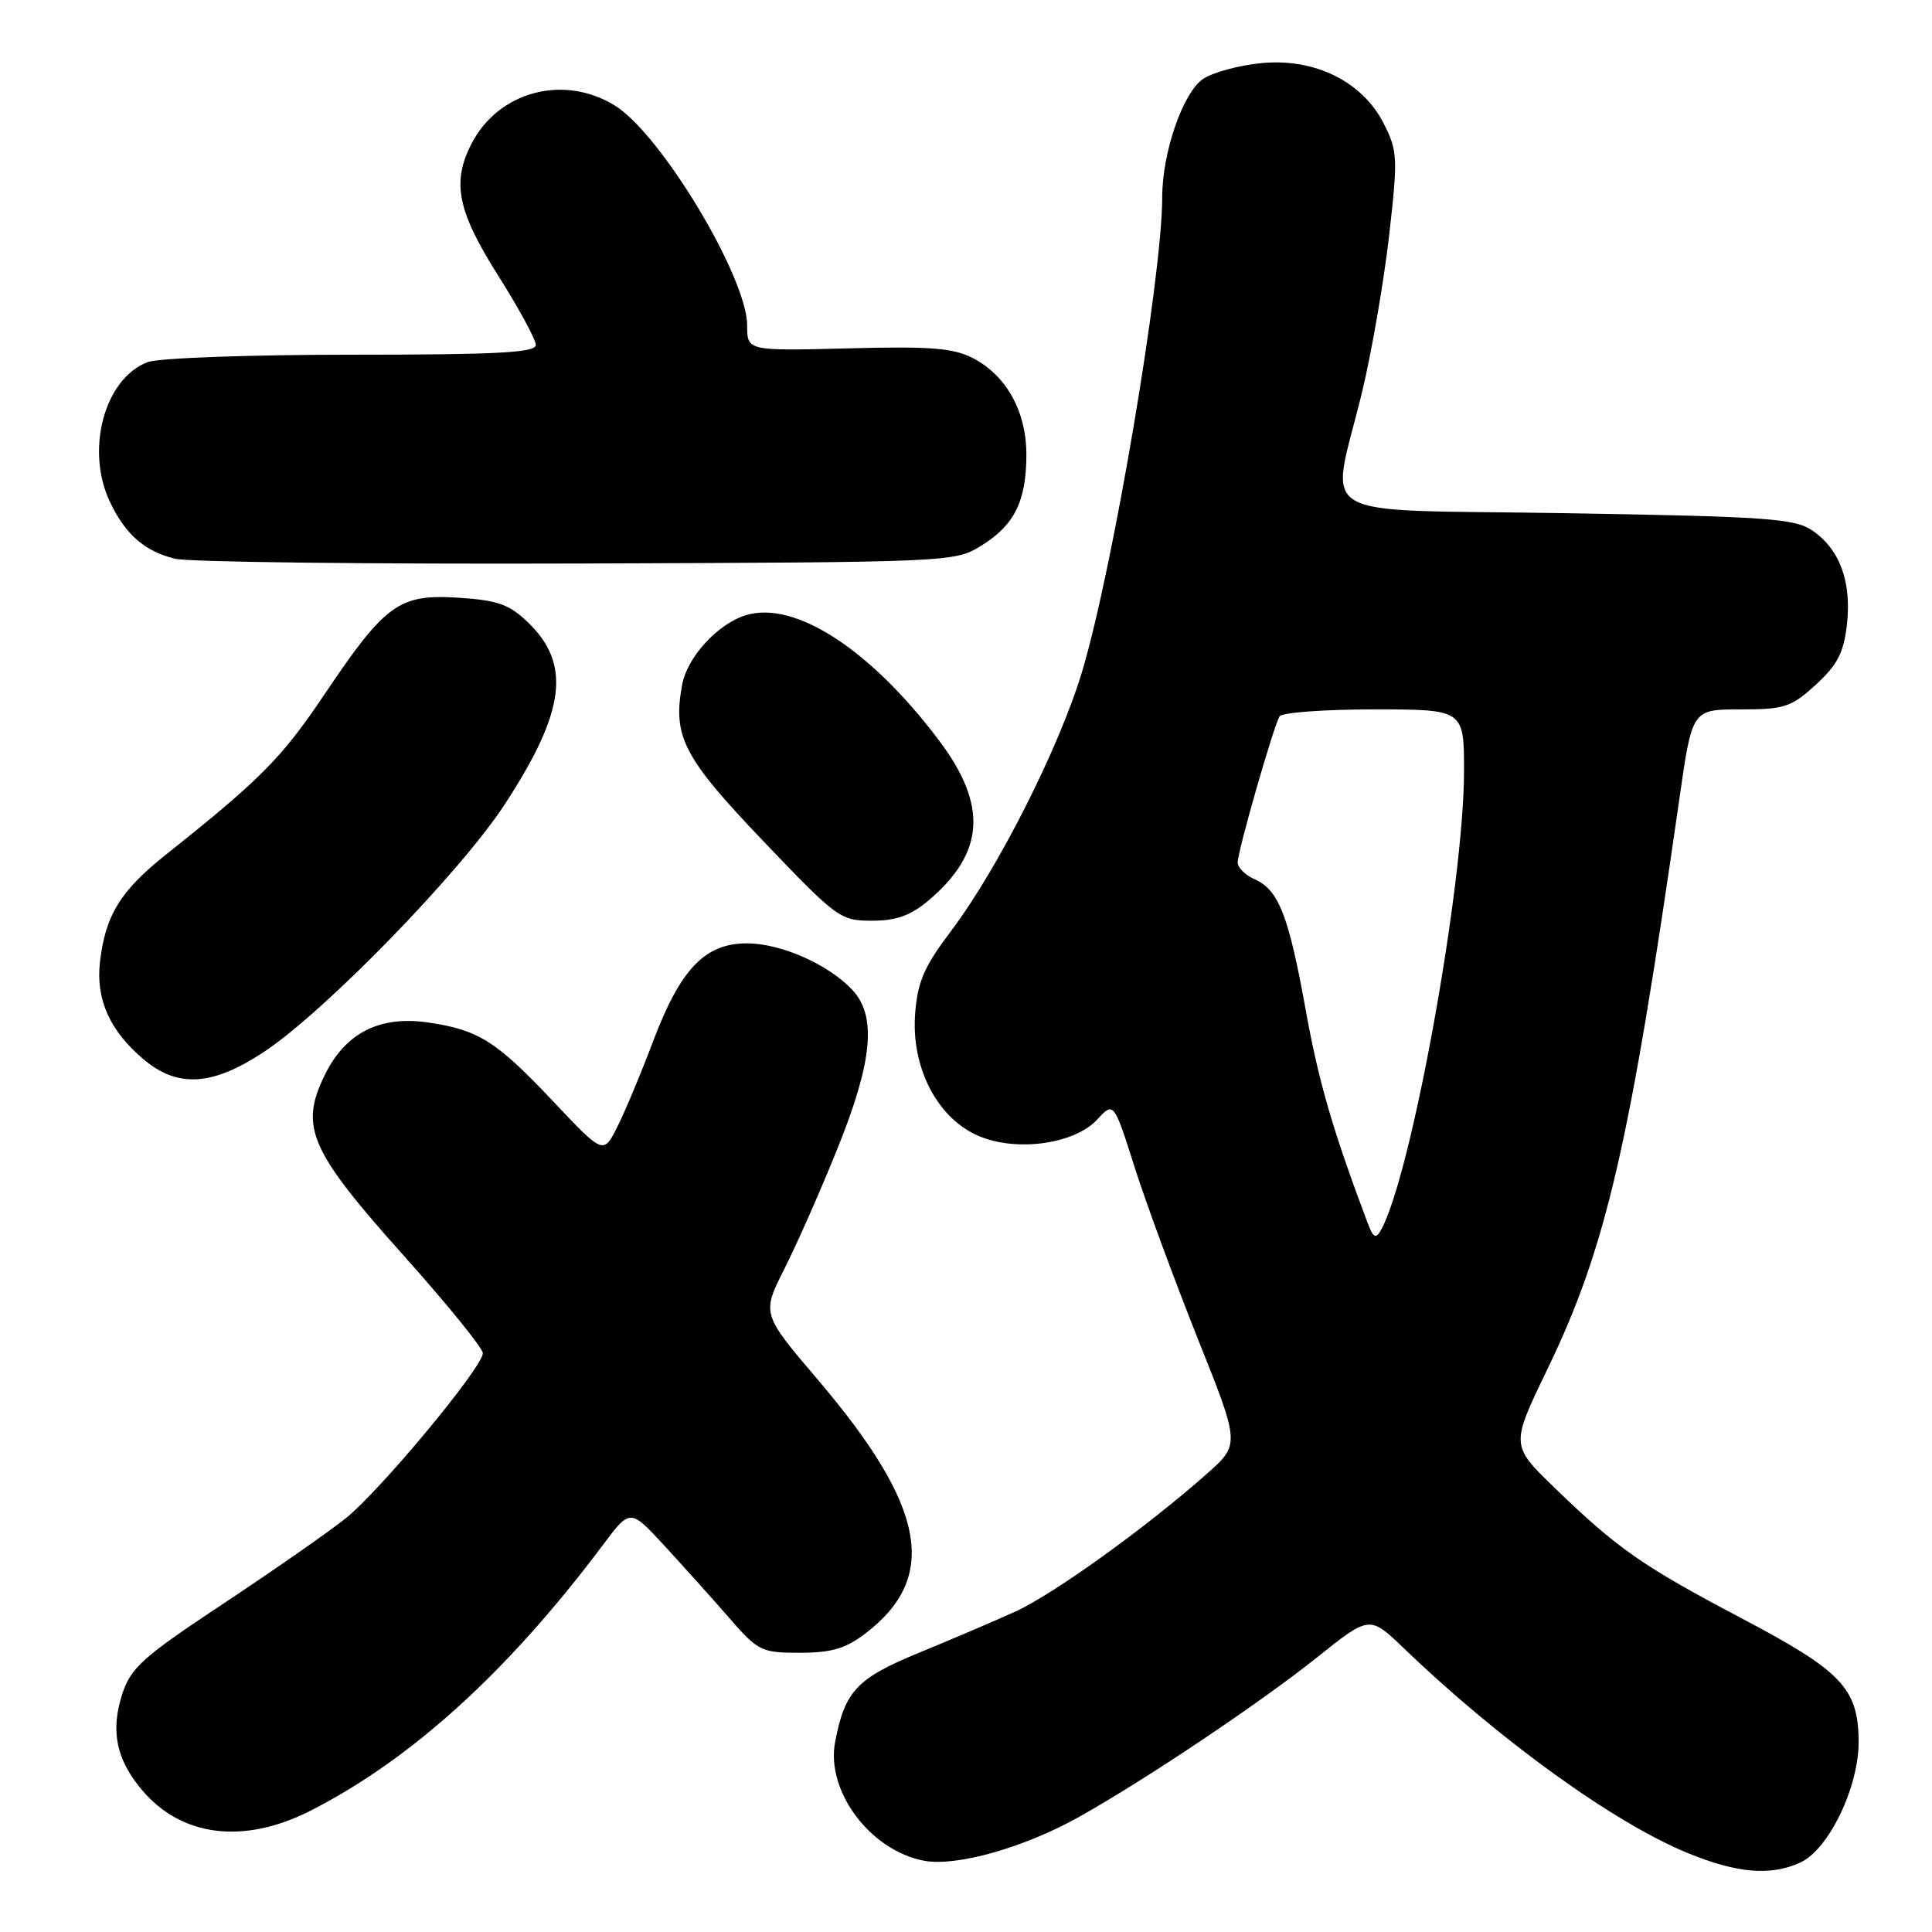 <?xml version="1.0" encoding="UTF-8" standalone="no"?>
<!DOCTYPE svg PUBLIC "-//W3C//DTD SVG 1.1//EN" "http://www.w3.org/Graphics/SVG/1.1/DTD/svg11.dtd" >
<svg xmlns="http://www.w3.org/2000/svg" xmlns:xlink="http://www.w3.org/1999/xlink" version="1.1" viewBox="0 0 256 256">
 <g >
 <path fill="currentColor"
d=" M 238.54 246.80 C 242.34 245.07 246.35 236.71 246.28 230.64 C 246.20 223.68 244.01 221.40 230.65 214.37 C 217.65 207.52 214.29 205.18 205.94 197.09 C 200.17 191.50 200.17 191.50 205.05 181.40 C 212.84 165.26 215.94 151.82 222.54 105.75 C 224.22 94.00 224.22 94.00 230.62 94.00 C 236.47 94.00 237.34 93.71 240.61 90.72 C 243.48 88.09 244.30 86.49 244.73 82.73 C 245.36 77.08 243.77 72.76 240.15 70.30 C 237.79 68.70 234.22 68.45 207.50 68.00 C 173.00 67.43 176.28 69.38 180.49 51.91 C 181.76 46.63 183.36 37.35 184.06 31.28 C 185.24 20.88 185.20 20.01 183.35 16.37 C 180.52 10.80 174.24 7.69 167.17 8.36 C 164.24 8.64 160.77 9.57 159.46 10.43 C 156.77 12.19 154.00 20.17 154.00 26.13 C 154.00 36.71 147.47 75.38 143.38 89.00 C 140.38 99.00 132.24 115.12 126.04 123.33 C 122.45 128.09 121.58 130.08 121.26 134.32 C 120.74 141.23 123.97 147.75 129.17 150.29 C 134.13 152.72 142.23 151.74 145.38 148.35 C 147.58 145.97 147.58 145.97 150.37 154.74 C 151.91 159.56 155.68 169.78 158.74 177.45 C 164.31 191.39 164.31 191.39 159.91 195.29 C 151.80 202.47 139.55 211.27 134.50 213.56 C 131.75 214.81 126.00 217.26 121.72 219.02 C 113.54 222.38 111.94 224.09 110.66 230.81 C 109.41 237.33 115.32 245.22 122.45 246.56 C 126.74 247.36 135.72 244.82 143.00 240.74 C 151.81 235.80 166.93 225.67 174.49 219.63 C 181.48 214.05 181.48 214.05 185.99 218.38 C 198.69 230.59 213.83 241.51 223.61 245.53 C 230.16 248.22 234.59 248.60 238.54 246.80 Z  M 41.18 239.91 C 54.54 233.10 67.36 221.44 79.90 204.70 C 83.50 199.90 83.50 199.90 88.00 204.77 C 90.47 207.45 94.33 211.75 96.57 214.32 C 100.46 218.80 100.87 219.00 105.97 219.00 C 110.16 219.00 112.04 218.45 114.66 216.45 C 124.45 208.98 122.70 199.65 108.34 182.79 C 100.93 174.08 100.93 174.08 103.95 168.10 C 105.61 164.81 108.78 157.64 110.98 152.16 C 115.62 140.66 116.19 134.65 112.96 131.19 C 109.79 127.79 103.49 125.00 98.96 125.00 C 93.40 125.00 90.15 128.41 86.53 138.00 C 84.98 142.12 82.86 147.19 81.83 149.25 C 79.96 153.00 79.96 153.00 73.29 145.93 C 65.78 137.97 63.45 136.49 56.84 135.50 C 50.33 134.52 45.73 136.85 42.99 142.53 C 39.68 149.35 41.07 152.49 53.49 166.37 C 59.27 172.83 63.99 178.65 63.98 179.31 C 63.94 181.20 50.38 197.53 45.81 201.18 C 43.53 203.01 36.22 208.10 29.58 212.50 C 18.93 219.55 17.35 220.97 16.21 224.44 C 14.62 229.32 15.39 233.12 18.79 237.16 C 24.05 243.41 32.32 244.43 41.18 239.91 Z  M 35.01 139.36 C 43.09 134.00 61.04 115.54 66.89 106.57 C 74.93 94.25 75.72 87.98 69.93 82.44 C 67.46 80.07 65.92 79.53 60.73 79.20 C 52.86 78.70 51.07 80.00 42.98 92.03 C 37.33 100.44 34.51 103.28 22.00 113.23 C 15.93 118.06 13.95 121.30 13.24 127.52 C 12.69 132.45 14.57 136.62 19.04 140.38 C 23.57 144.19 28.17 143.90 35.01 139.36 Z  M 122.96 119.38 C 130.48 113.06 130.92 106.75 124.45 98.15 C 115.37 86.06 105.34 79.55 98.85 81.51 C 95.15 82.63 91.08 87.04 90.40 90.68 C 89.10 97.59 90.53 100.33 101.14 111.45 C 110.89 121.67 111.35 122.00 115.53 122.00 C 118.73 122.00 120.65 121.32 122.96 119.38 Z  M 130.08 72.27 C 134.44 69.56 136.00 66.38 136.00 60.20 C 135.99 54.51 133.35 49.75 128.91 47.45 C 126.31 46.11 123.29 45.87 112.37 46.16 C 99.00 46.50 99.00 46.50 99.00 43.12 C 99.00 36.75 87.58 17.76 81.48 13.99 C 74.70 9.80 66.07 12.09 62.48 19.04 C 59.84 24.14 60.61 27.97 66.00 36.50 C 68.75 40.85 71.00 45.00 71.00 45.71 C 71.00 46.73 65.86 47.00 46.57 47.00 C 33.11 47.00 20.98 47.44 19.57 47.98 C 13.84 50.15 11.29 59.60 14.57 66.51 C 16.63 70.84 19.17 73.05 23.21 74.04 C 25.02 74.48 49.00 74.76 76.50 74.67 C 126.31 74.50 126.51 74.49 130.08 72.27 Z  M 181.20 162.00 C 176.61 149.81 174.73 143.35 173.02 133.87 C 170.76 121.32 169.43 117.91 166.25 116.51 C 165.01 115.97 164.00 114.96 164.00 114.28 C 164.00 112.77 168.75 96.22 169.55 94.92 C 169.86 94.41 175.49 94.00 182.06 94.00 C 194.00 94.00 194.00 94.00 193.99 102.25 C 193.96 117.40 187.00 155.82 182.98 163.00 C 182.30 164.21 181.96 164.02 181.20 162.00 Z "/>
</g>
</svg>